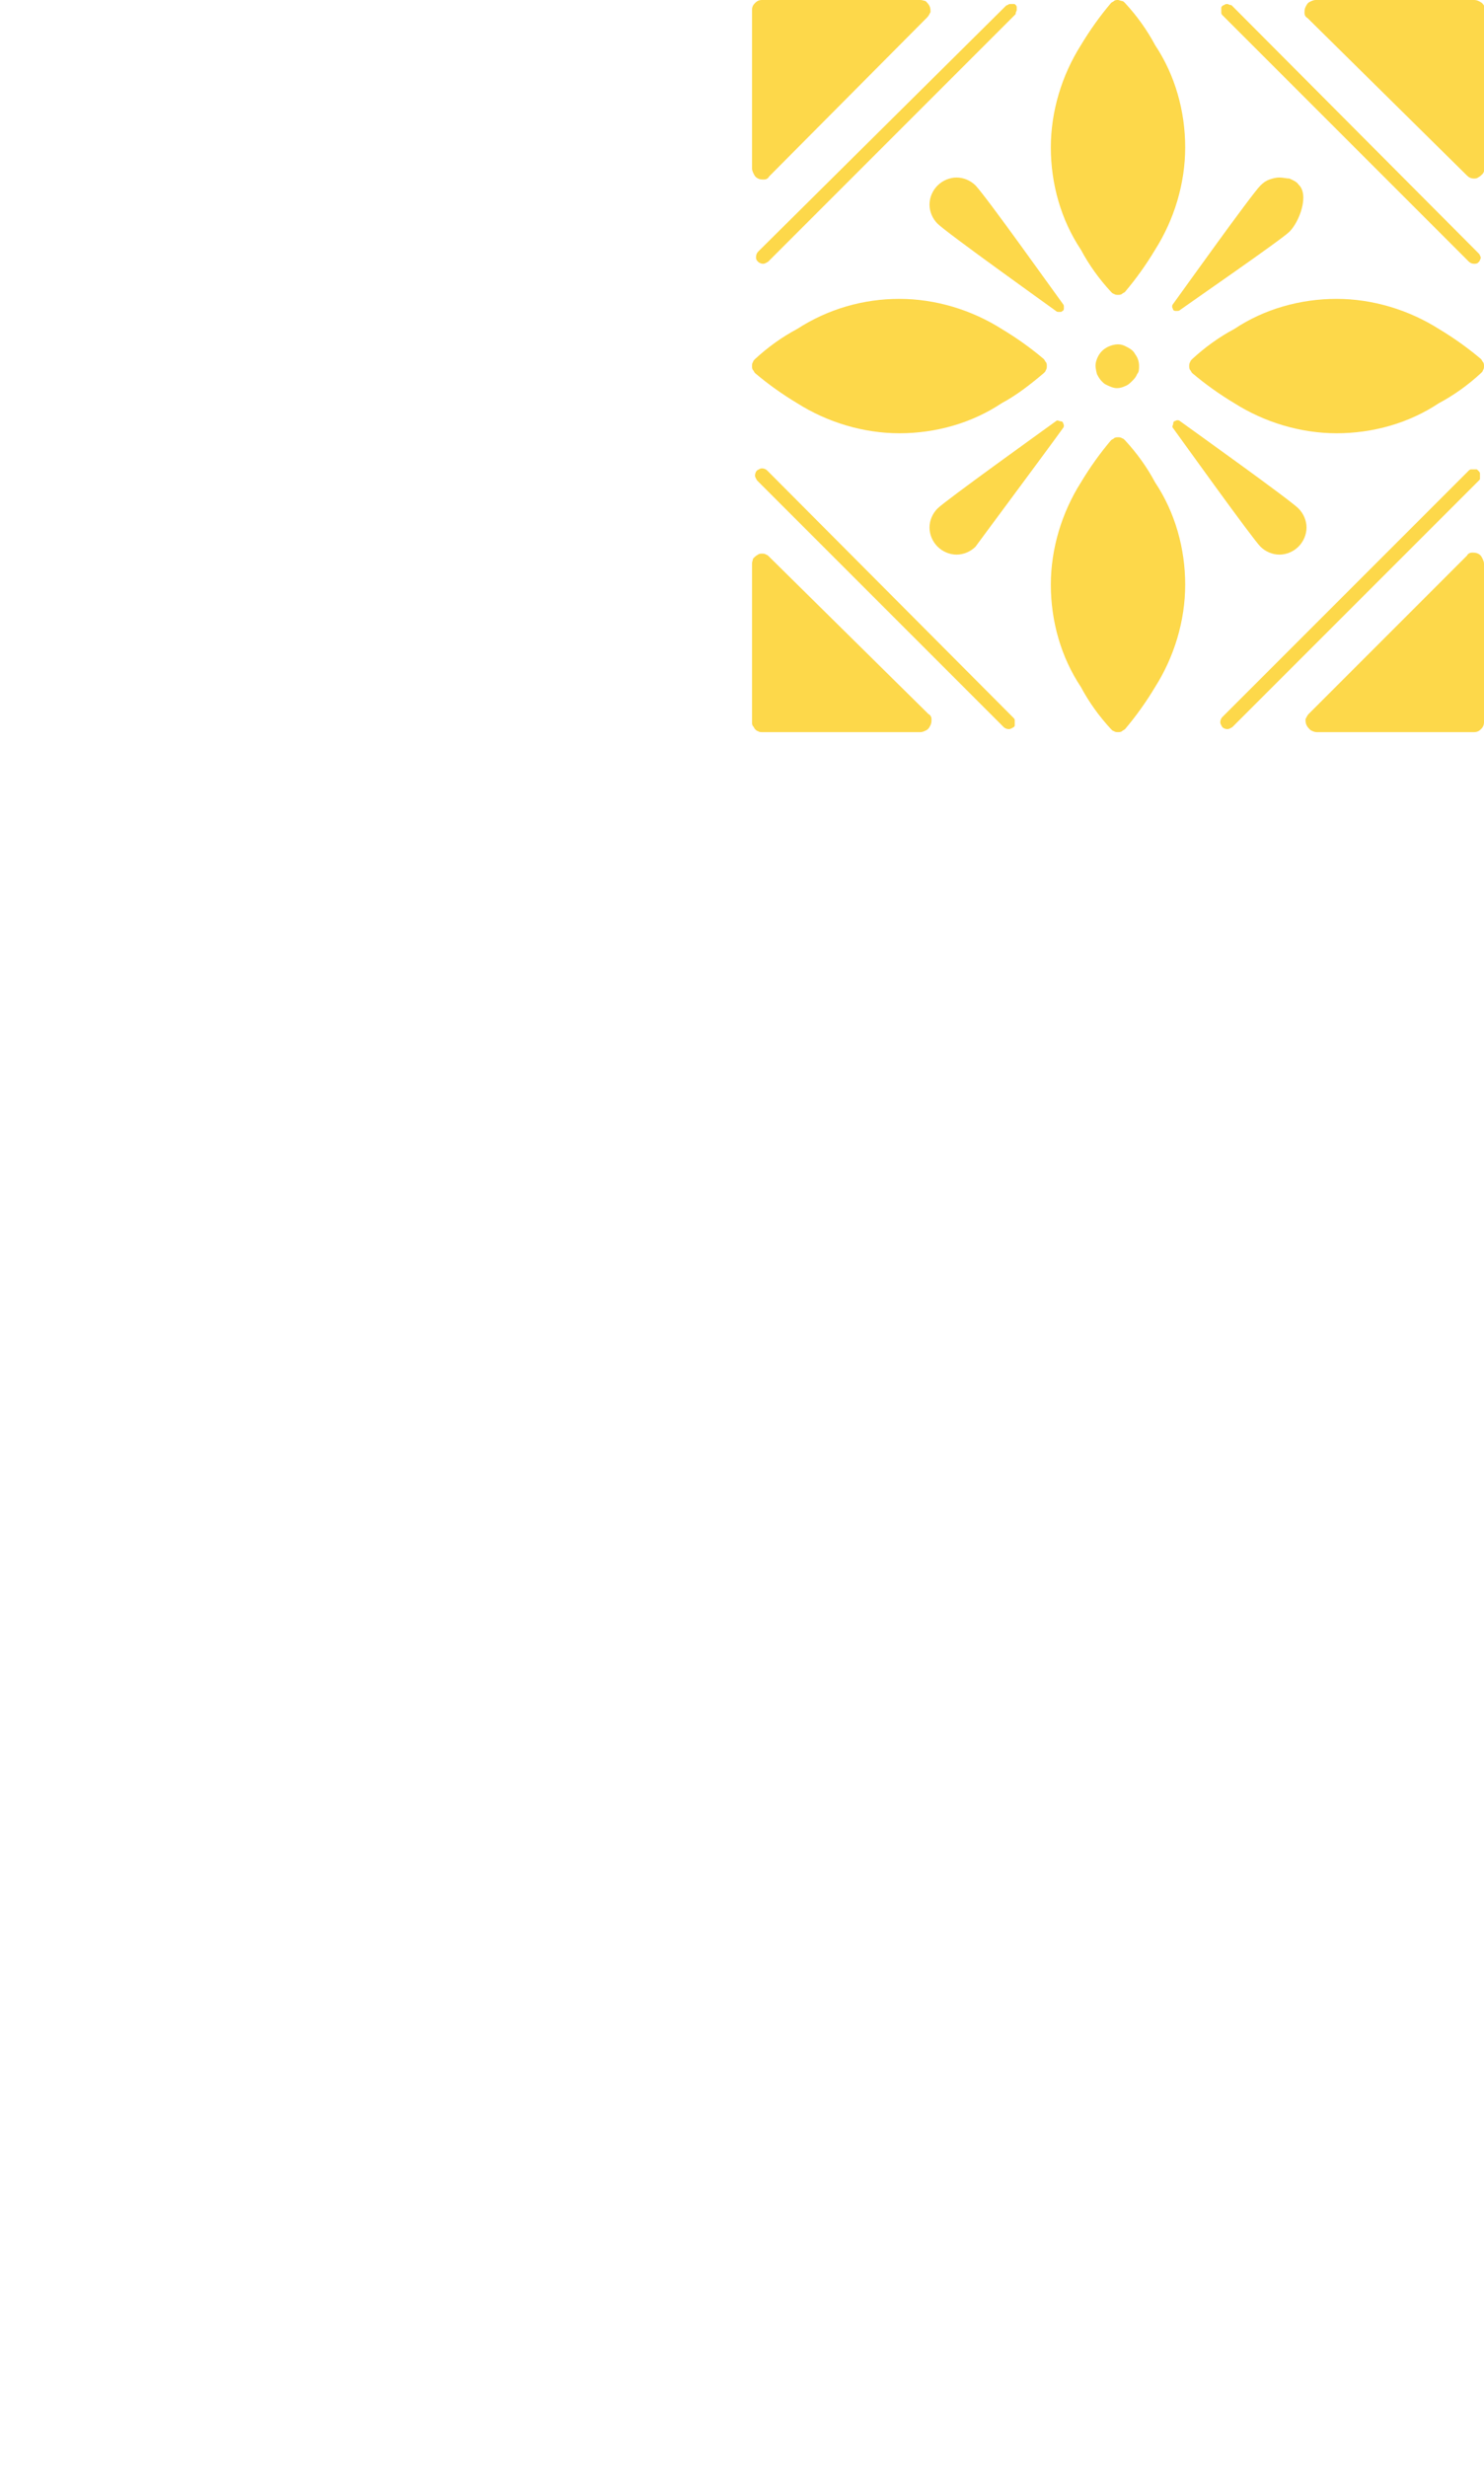 <?xml version="1.0" encoding="utf-8"?>
<!-- Generator: Adobe Illustrator 22.1.0, SVG Export Plug-In . SVG Version: 6.00 Build 0)  -->
<svg version="1.1" id="Слой_1" xmlns="http://www.w3.org/2000/svg" xmlns:xlink="http://www.w3.org/1999/xlink" x="0px" y="0px"
	 viewBox="0 0 148 246" style="enable-background:new 0 0 148 246;" xml:space="preserve">
<style type="text/css">
	.st0{fill:#FDD84A;}
</style>
<path class="st0" d="M75.6,17.8c0.2,0.1,0.4,0.1,0.6,0.1s0.4-0.1,0.5-0.3L92.5,1.7c0.1-0.1,0.2-0.3,0.3-0.5c0-0.2,0-0.4-0.1-0.6
	s-0.2-0.3-0.4-0.5C92.2,0.1,92,0,91.8,0H76c-0.3,0-0.5,0.1-0.7,0.3C75.1,0.5,75,0.7,75,1v15.8c0,0.2,0.1,0.4,0.2,0.6
	C75.3,17.6,75.4,17.7,75.6,17.8z"/>
<path class="st0" d="M75.6,26.1c0.1,0.1,0.3,0.2,0.5,0.2s0.3-0.1,0.5-0.2l24.6-24.6c0.1-0.1,0.1-0.1,0.1-0.2s0.1-0.2,0.1-0.3
	s0-0.2,0-0.3s-0.1-0.2-0.1-0.2c-0.1-0.1-0.1-0.1-0.2-0.1s-0.2,0-0.3,0s-0.2,0-0.3,0.1c-0.1,0-0.2,0.1-0.2,0.1L75.6,25.1
	c-0.1,0.1-0.2,0.3-0.2,0.5S75.4,25.9,75.6,26.1z"/>
<path class="st0" d="M147.4,55.2c-0.2-0.1-0.4-0.1-0.6-0.1c-0.2,0-0.4,0.1-0.5,0.3l-15.8,15.8c-0.1,0.1-0.2,0.3-0.3,0.5
	c0,0.2,0,0.4,0.1,0.6s0.2,0.3,0.4,0.5c0.2,0.1,0.4,0.2,0.6,0.2H147c0.3,0,0.5-0.1,0.7-0.3c0.2-0.2,0.3-0.4,0.3-0.7V56.2
	c0-0.2-0.1-0.4-0.2-0.6C147.7,55.4,147.6,55.3,147.4,55.2z"/>
<path class="st0" d="M147.4,46.9c-0.1-0.1-0.1-0.1-0.2-0.1c-0.1,0-0.2,0-0.3,0s-0.2,0-0.2,0c-0.1,0-0.2,0.1-0.2,0.1l-24.6,24.6
	c-0.1,0.1-0.2,0.3-0.2,0.5s0.1,0.3,0.2,0.5c0.1,0.1,0.3,0.2,0.5,0.2s0.3-0.1,0.5-0.2l24.6-24.6c0.1-0.1,0.1-0.1,0.1-0.2
	c0-0.1,0-0.2,0-0.3s0-0.2,0-0.2C147.6,47.1,147.5,47,147.4,46.9z"/>
<path class="st0" d="M76.7,55.5c-0.1-0.1-0.2-0.2-0.3-0.2c-0.1-0.1-0.3-0.1-0.4-0.1s-0.3,0-0.4,0.1c-0.2,0.1-0.3,0.2-0.5,0.4
	c0,0.1-0.1,0.3-0.1,0.5V72c0,0.1,0,0.3,0.1,0.4s0.1,0.2,0.2,0.3c0.1,0.1,0.2,0.2,0.3,0.2C75.7,73,75.9,73,76,73h15.8
	c0.2,0,0.4-0.1,0.6-0.2s0.3-0.3,0.4-0.5s0.1-0.4,0.1-0.6s-0.1-0.4-0.3-0.5L76.7,55.5z"/>
<path class="st0" d="M76.5,46.9c-0.1-0.1-0.3-0.2-0.5-0.2s-0.3,0.1-0.5,0.2c-0.1,0.1-0.2,0.3-0.2,0.5s0.1,0.3,0.2,0.5l24.6,24.6
	c0.1,0.1,0.3,0.2,0.5,0.2s0.3-0.1,0.5-0.2c0.1-0.1,0.1-0.1,0.1-0.2s0-0.2,0-0.3c0-0.1,0-0.2,0-0.2c0-0.1-0.1-0.2-0.1-0.2L76.5,46.9z
	"/>
<path class="st0" d="M146.3,17.5c0.2,0.2,0.4,0.3,0.7,0.3c0.1,0,0.3,0,0.4-0.1c0.2-0.1,0.3-0.2,0.5-0.4c0.1-0.2,0.2-0.4,0.2-0.6V1
	c0-0.3-0.1-0.5-0.3-0.7C147.5,0.1,147.3,0,147,0h-15.8c-0.2,0-0.4,0.1-0.6,0.2c-0.2,0.1-0.3,0.3-0.4,0.5c-0.1,0.2-0.1,0.4-0.1,0.6
	s0.1,0.4,0.3,0.5L146.3,17.5z"/>
<path class="st0" d="M146.5,26.1c0.1,0.1,0.3,0.2,0.5,0.2c0.1,0,0.3,0,0.4-0.1c0.1-0.1,0.2-0.2,0.2-0.3c0.1-0.1,0.1-0.3,0-0.4
	c0-0.1-0.1-0.2-0.2-0.3L122.9,0.6c-0.1-0.1-0.1-0.1-0.2-0.1s-0.2-0.1-0.3-0.1c-0.1,0-0.2,0-0.3,0.1c-0.1,0-0.2,0.1-0.2,0.1
	c-0.1,0.1-0.1,0.1-0.1,0.2s0,0.2,0,0.2c0,0.1,0,0.2,0,0.3s0.1,0.2,0.1,0.2L146.5,26.1z"/>
<path class="st0" d="M110.8,29.1c0.1,0.1,0.2,0.2,0.3,0.2c0.1,0.1,0.3,0.1,0.4,0.1s0.3,0,0.4-0.1s0.2-0.1,0.3-0.2
	c1.1-1.3,2.1-2.7,3-4.2c1.9-3,3-6.6,3-10.2s-1-7.2-3-10.2c-0.8-1.5-1.8-2.9-3-4.2c-0.1-0.1-0.2-0.2-0.3-0.2S111.6,0,111.5,0
	s-0.3,0-0.4,0.1s-0.2,0.1-0.3,0.2c-1.1,1.3-2.1,2.7-3,4.2c-1.9,3-3,6.6-3,10.2s1,7.2,3,10.2C108.6,26.4,109.6,27.8,110.8,29.1z"/>
<path class="st0" d="M112.2,43.9c-0.1-0.1-0.2-0.2-0.3-0.2c-0.1-0.1-0.3-0.1-0.4-0.1s-0.3,0-0.4,0.1s-0.2,0.1-0.3,0.2
	c-1.1,1.3-2.1,2.7-3,4.2c-1.9,3-3,6.6-3,10.2c0,3.6,1,7.2,3,10.2c0.8,1.5,1.8,2.9,3,4.2c0.1,0.1,0.2,0.2,0.3,0.2
	c0.1,0.1,0.3,0.1,0.4,0.1s0.3,0,0.4-0.1s0.2-0.1,0.3-0.2c1.1-1.3,2.1-2.7,3-4.2c1.9-3,3-6.6,3-10.2c0-3.6-1-7.2-3-10.2
	C114.4,46.6,113.4,45.2,112.2,43.9z"/>
<path class="st0" d="M79.5,32.8c-1.5,0.8-2.9,1.8-4.2,3c-0.1,0.1-0.2,0.2-0.2,0.3C75,36.2,75,36.4,75,36.5s0,0.3,0.1,0.4
	c0.1,0.1,0.1,0.2,0.2,0.3c1.3,1.1,2.7,2.1,4.2,3c3,1.9,6.6,3,10.2,3s7.2-1,10.2-3c1.5-0.8,2.9-1.9,4.2-3c0.1-0.1,0.2-0.2,0.2-0.3
	c0.1-0.1,0.1-0.3,0.1-0.4c0-0.1,0-0.3-0.1-0.4c-0.1-0.1-0.1-0.2-0.2-0.3c-1.3-1.1-2.7-2.1-4.2-3c-3-1.9-6.6-3-10.2-3
	C86.1,29.8,82.6,30.8,79.5,32.8z"/>
<path class="st0" d="M118.9,35.8c-0.1,0.1-0.2,0.2-0.2,0.3c-0.1,0.1-0.1,0.3-0.1,0.4c0,0.1,0,0.3,0.1,0.4c0.1,0.1,0.1,0.2,0.2,0.3
	c1.3,1.1,2.7,2.1,4.2,3c3,1.9,6.6,3,10.2,3s7.2-1,10.2-3c1.5-0.8,2.9-1.8,4.2-3c0.1-0.1,0.2-0.2,0.2-0.3c0.1-0.1,0.1-0.3,0.1-0.4
	c0-0.1,0-0.3-0.1-0.4c-0.1-0.1-0.1-0.2-0.2-0.3c-1.3-1.1-2.7-2.1-4.2-3c-3-1.9-6.6-3-10.2-3c-3.6,0-7.2,1-10.2,3
	C121.6,33.6,120.2,34.6,118.9,35.8z"/>
<path class="st0" d="M113.6,36.5c0-0.4-0.1-0.8-0.4-1.2c-0.2-0.4-0.6-0.6-1-0.8s-0.8-0.2-1.2-0.1c-0.4,0.1-0.8,0.3-1.1,0.6
	c-0.3,0.3-0.5,0.7-0.6,1.1c-0.1,0.4,0,0.8,0.1,1.2c0.2,0.4,0.4,0.7,0.8,1c0.4,0.2,0.8,0.4,1.2,0.4c0.3,0,0.6-0.1,0.8-0.2
	c0.3-0.1,0.5-0.3,0.7-0.5s0.4-0.4,0.5-0.7C113.6,37.1,113.6,36.8,113.6,36.5z"/>
<path class="st0" d="M117,42.7c0.8,1.1,7.9,11,8.7,11.8c0.5,0.5,1.2,0.8,1.9,0.8s1.4-0.3,1.9-0.8s0.8-1.2,0.8-1.9s-0.3-1.4-0.8-1.9
	c-0.9-0.9-10.7-7.9-11.8-8.7c-0.1-0.1-0.2-0.1-0.3-0.1c-0.1,0-0.2,0.1-0.3,0.1c-0.1,0.1-0.1,0.2-0.1,0.3
	C116.9,42.5,116.9,42.6,117,42.7z"/>
<path class="st0" d="M105.3,42c-1.1,0.8-11,7.9-11.8,8.7c-0.5,0.5-0.8,1.2-0.8,1.9s0.3,1.4,0.8,1.9s1.2,0.8,1.9,0.8
	c0.7,0,1.4-0.3,1.9-0.8c-0.1,0.1,7.2-9.7,8.7-11.8c0.1-0.1,0.1-0.2,0.1-0.3s-0.1-0.2-0.1-0.3c-0.1-0.1-0.2-0.1-0.3-0.1
	C105.5,41.9,105.4,41.9,105.3,42z"/>
<path class="st0" d="M127.6,17.7c-0.4,0-0.7,0.1-1,0.2s-0.6,0.3-0.9,0.6c-0.9,0.9-7.9,10.7-8.7,11.8c-0.1,0.1-0.1,0.2-0.1,0.3
	c0,0.1,0.1,0.2,0.1,0.3c0,0,0.1,0.1,0.2,0.1s0.1,0,0.2,0s0.2,0,0.3-0.1c1.1-0.8,10.1-7,10.9-7.8c1-1,2-3.7,0.9-4.7
	c-0.2-0.3-0.5-0.4-0.9-0.6C128.3,17.8,128,17.7,127.6,17.7z"/>
<path class="st0" d="M106,30.3c-1.1-1.5-7.5-10.5-8.7-11.8c-0.5-0.5-1.2-0.8-1.9-0.8c-0.7,0-1.4,0.3-1.9,0.8s-0.8,1.2-0.8,1.9
	c0,0.7,0.3,1.4,0.8,1.9c0.9,0.9,10.7,7.9,11.8,8.7c0.1,0.1,0.2,0.1,0.3,0.1l0,0c0.1,0,0.1,0,0.2,0s0.1-0.1,0.2-0.1
	c0,0,0.1-0.1,0.1-0.2s0-0.1,0-0.2C106.1,30.5,106.1,30.4,106,30.3z"/>
</svg>
